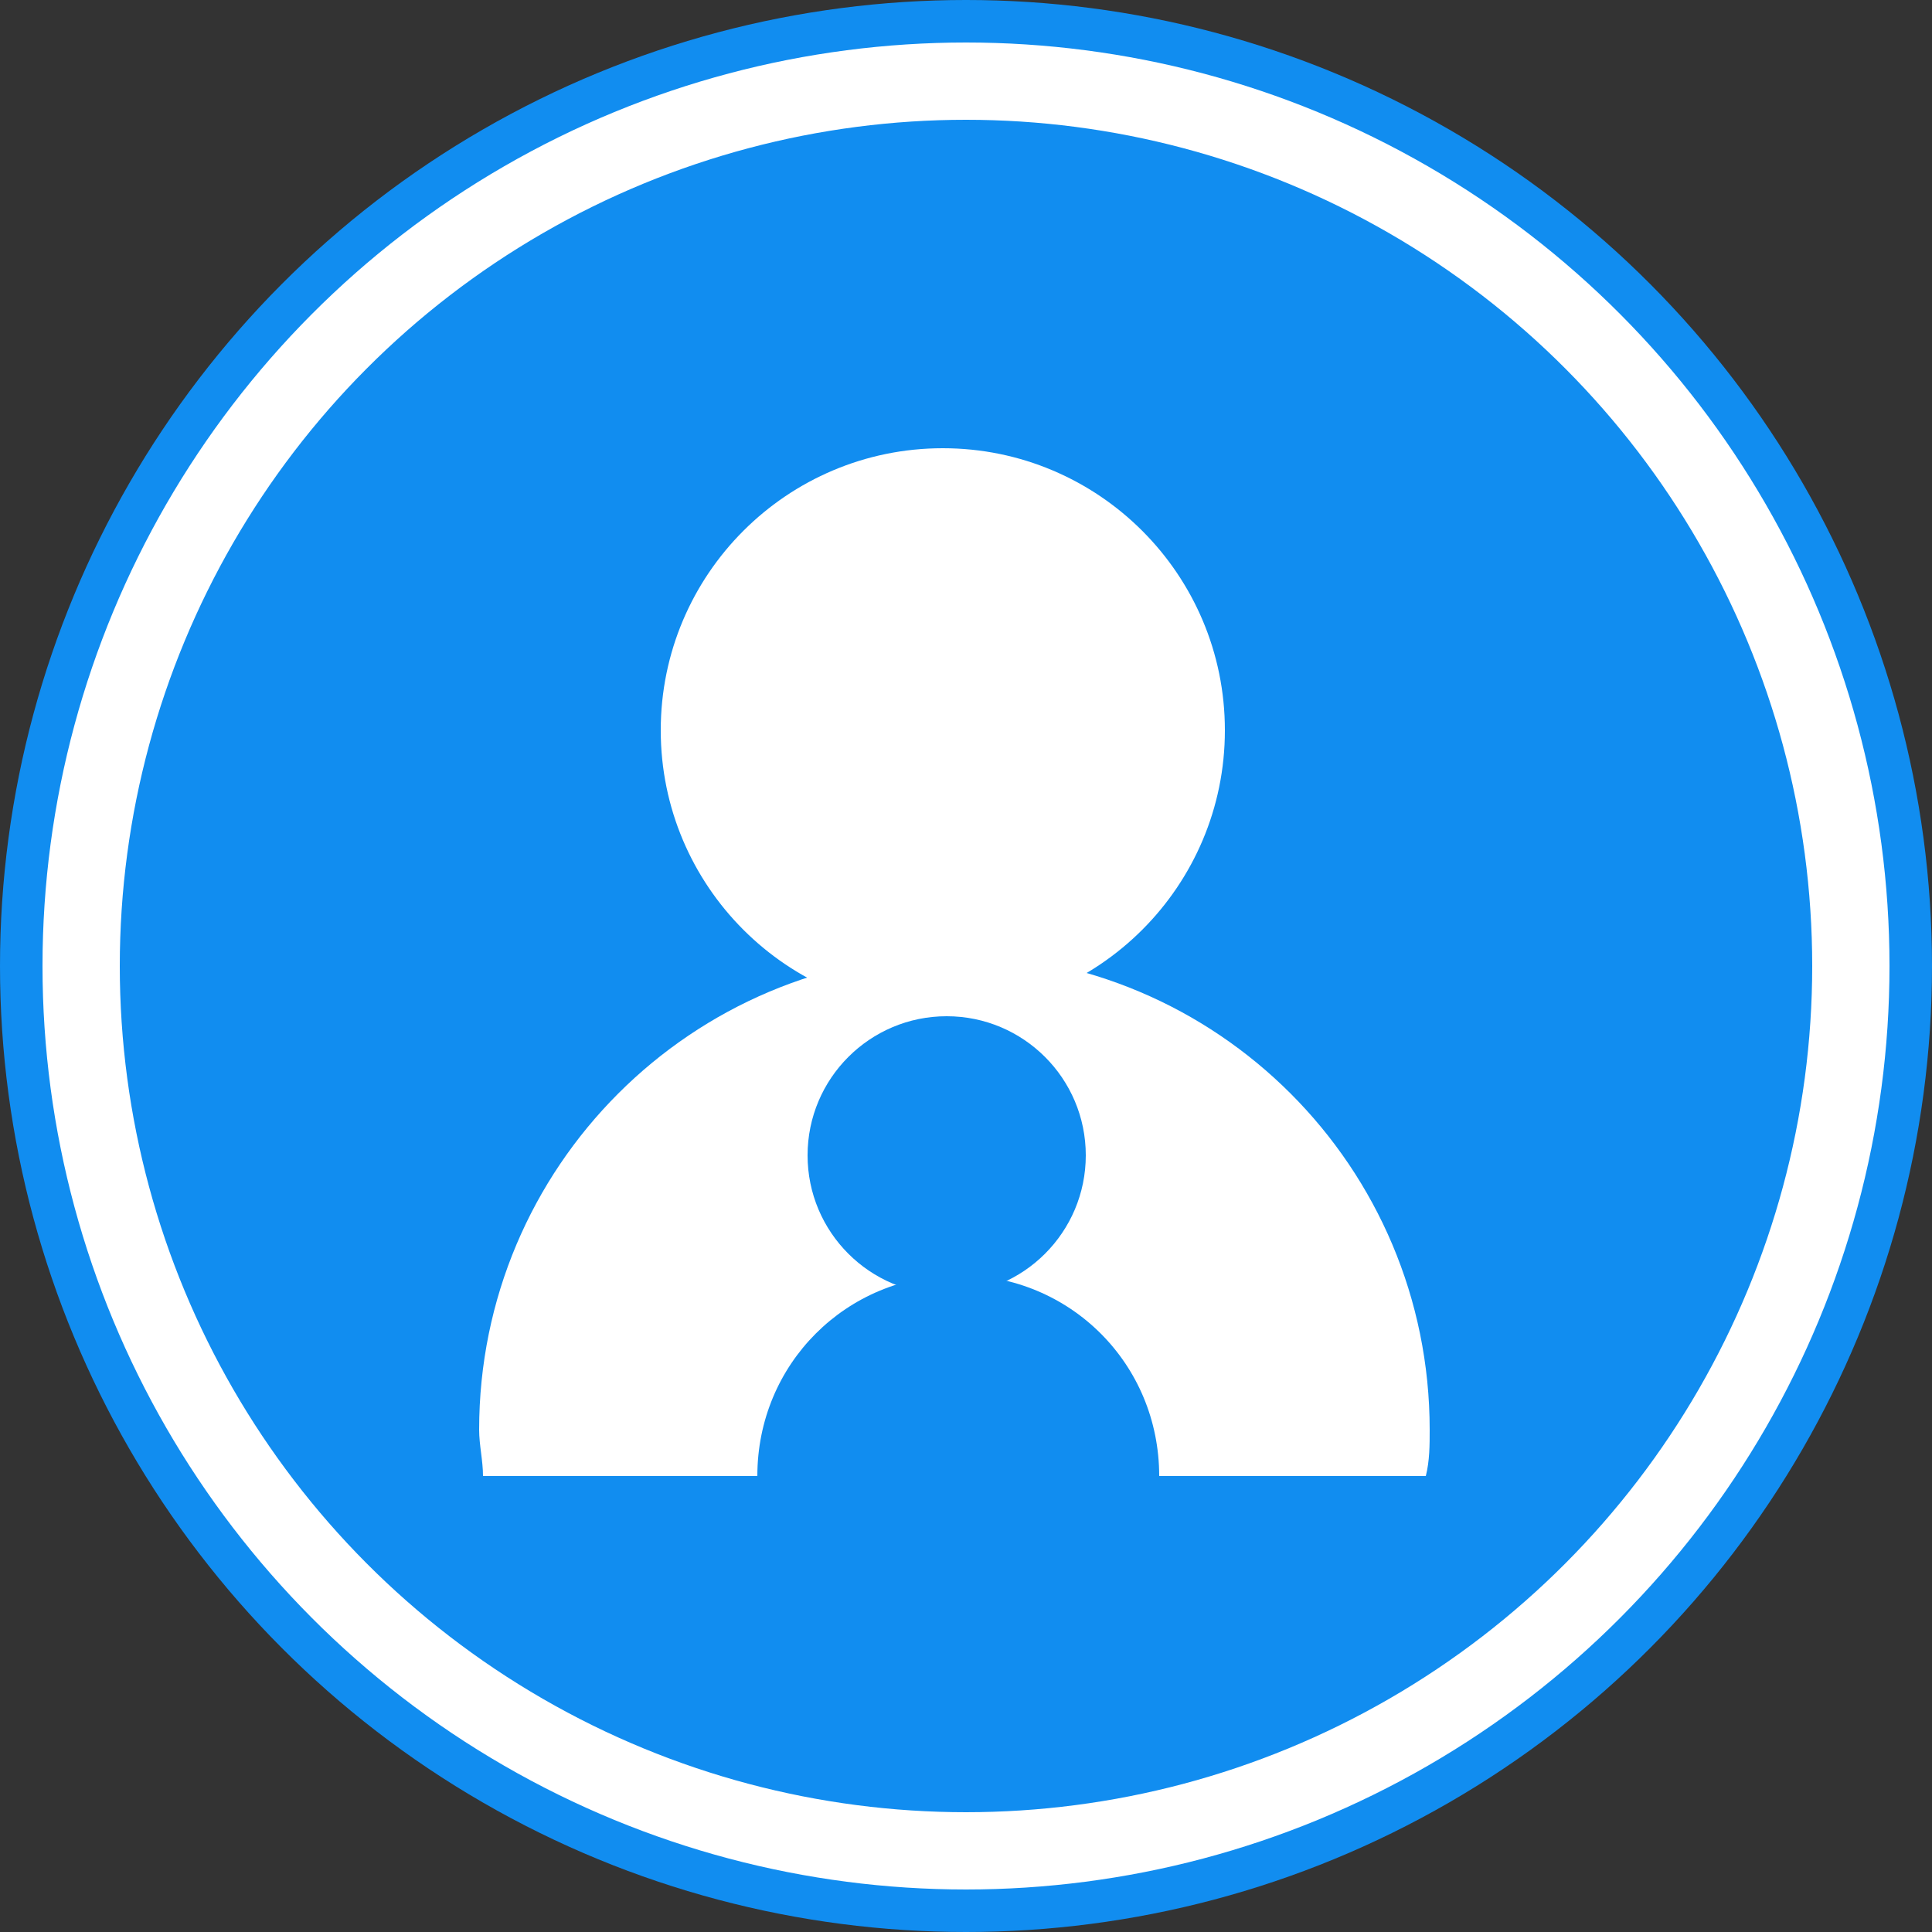 <?xml version="1.0" encoding="UTF-8" standalone="no"?>
<!DOCTYPE svg PUBLIC "-//W3C//DTD SVG 1.1//EN" "http://www.w3.org/Graphics/SVG/1.1/DTD/svg11.dtd">
<svg width="100%" height="100%" viewBox="0 0 50 50" version="1.1" xmlns="http://www.w3.org/2000/svg" xmlns:xlink="http://www.w3.org/1999/xlink" xml:space="preserve" style="fill-rule:evenodd;clip-rule:evenodd;stroke-miterlimit:10;">
    <rect x="0" y="0" width="50" height="50" fill="#333333" stroke="none"/>
    <g id="Icon:_Housing_12_">
        <circle cx="25" cy="25" r="25" style="fill:#118df0;" />
        <circle cx="25" cy="25" r="22.9" style="fill:none;stroke:#fff;stroke-width:2px;" />
    </g>
    <g>
        <path d="M12.5,38.2c0,-0.4 -0.1,-0.8 -0.1,-1.2c0,-6.8 5.5,-12.3 12.3,-12.3c6.8,0 12.3,5.5 12.3,12.3c0,0.4 0,0.8 -0.1,1.2" style="fill:#fff;fill-rule:nonzero;" />
        <g>
            <circle id="Head_11_" cx="24.5" cy="29.9" r="3.6" style="fill:#118df0;" />
            <path d="M19.6,38.2c0,-2.9 2.3,-5.2 5.2,-5.2c2.9,0 5.2,2.3 5.2,5.2" style="fill:#118df0;fill-rule:nonzero;" />
        </g>
        <circle cx="24.4" cy="18.9" r="7.3" style="fill:#fff;" />
    </g>
</svg>